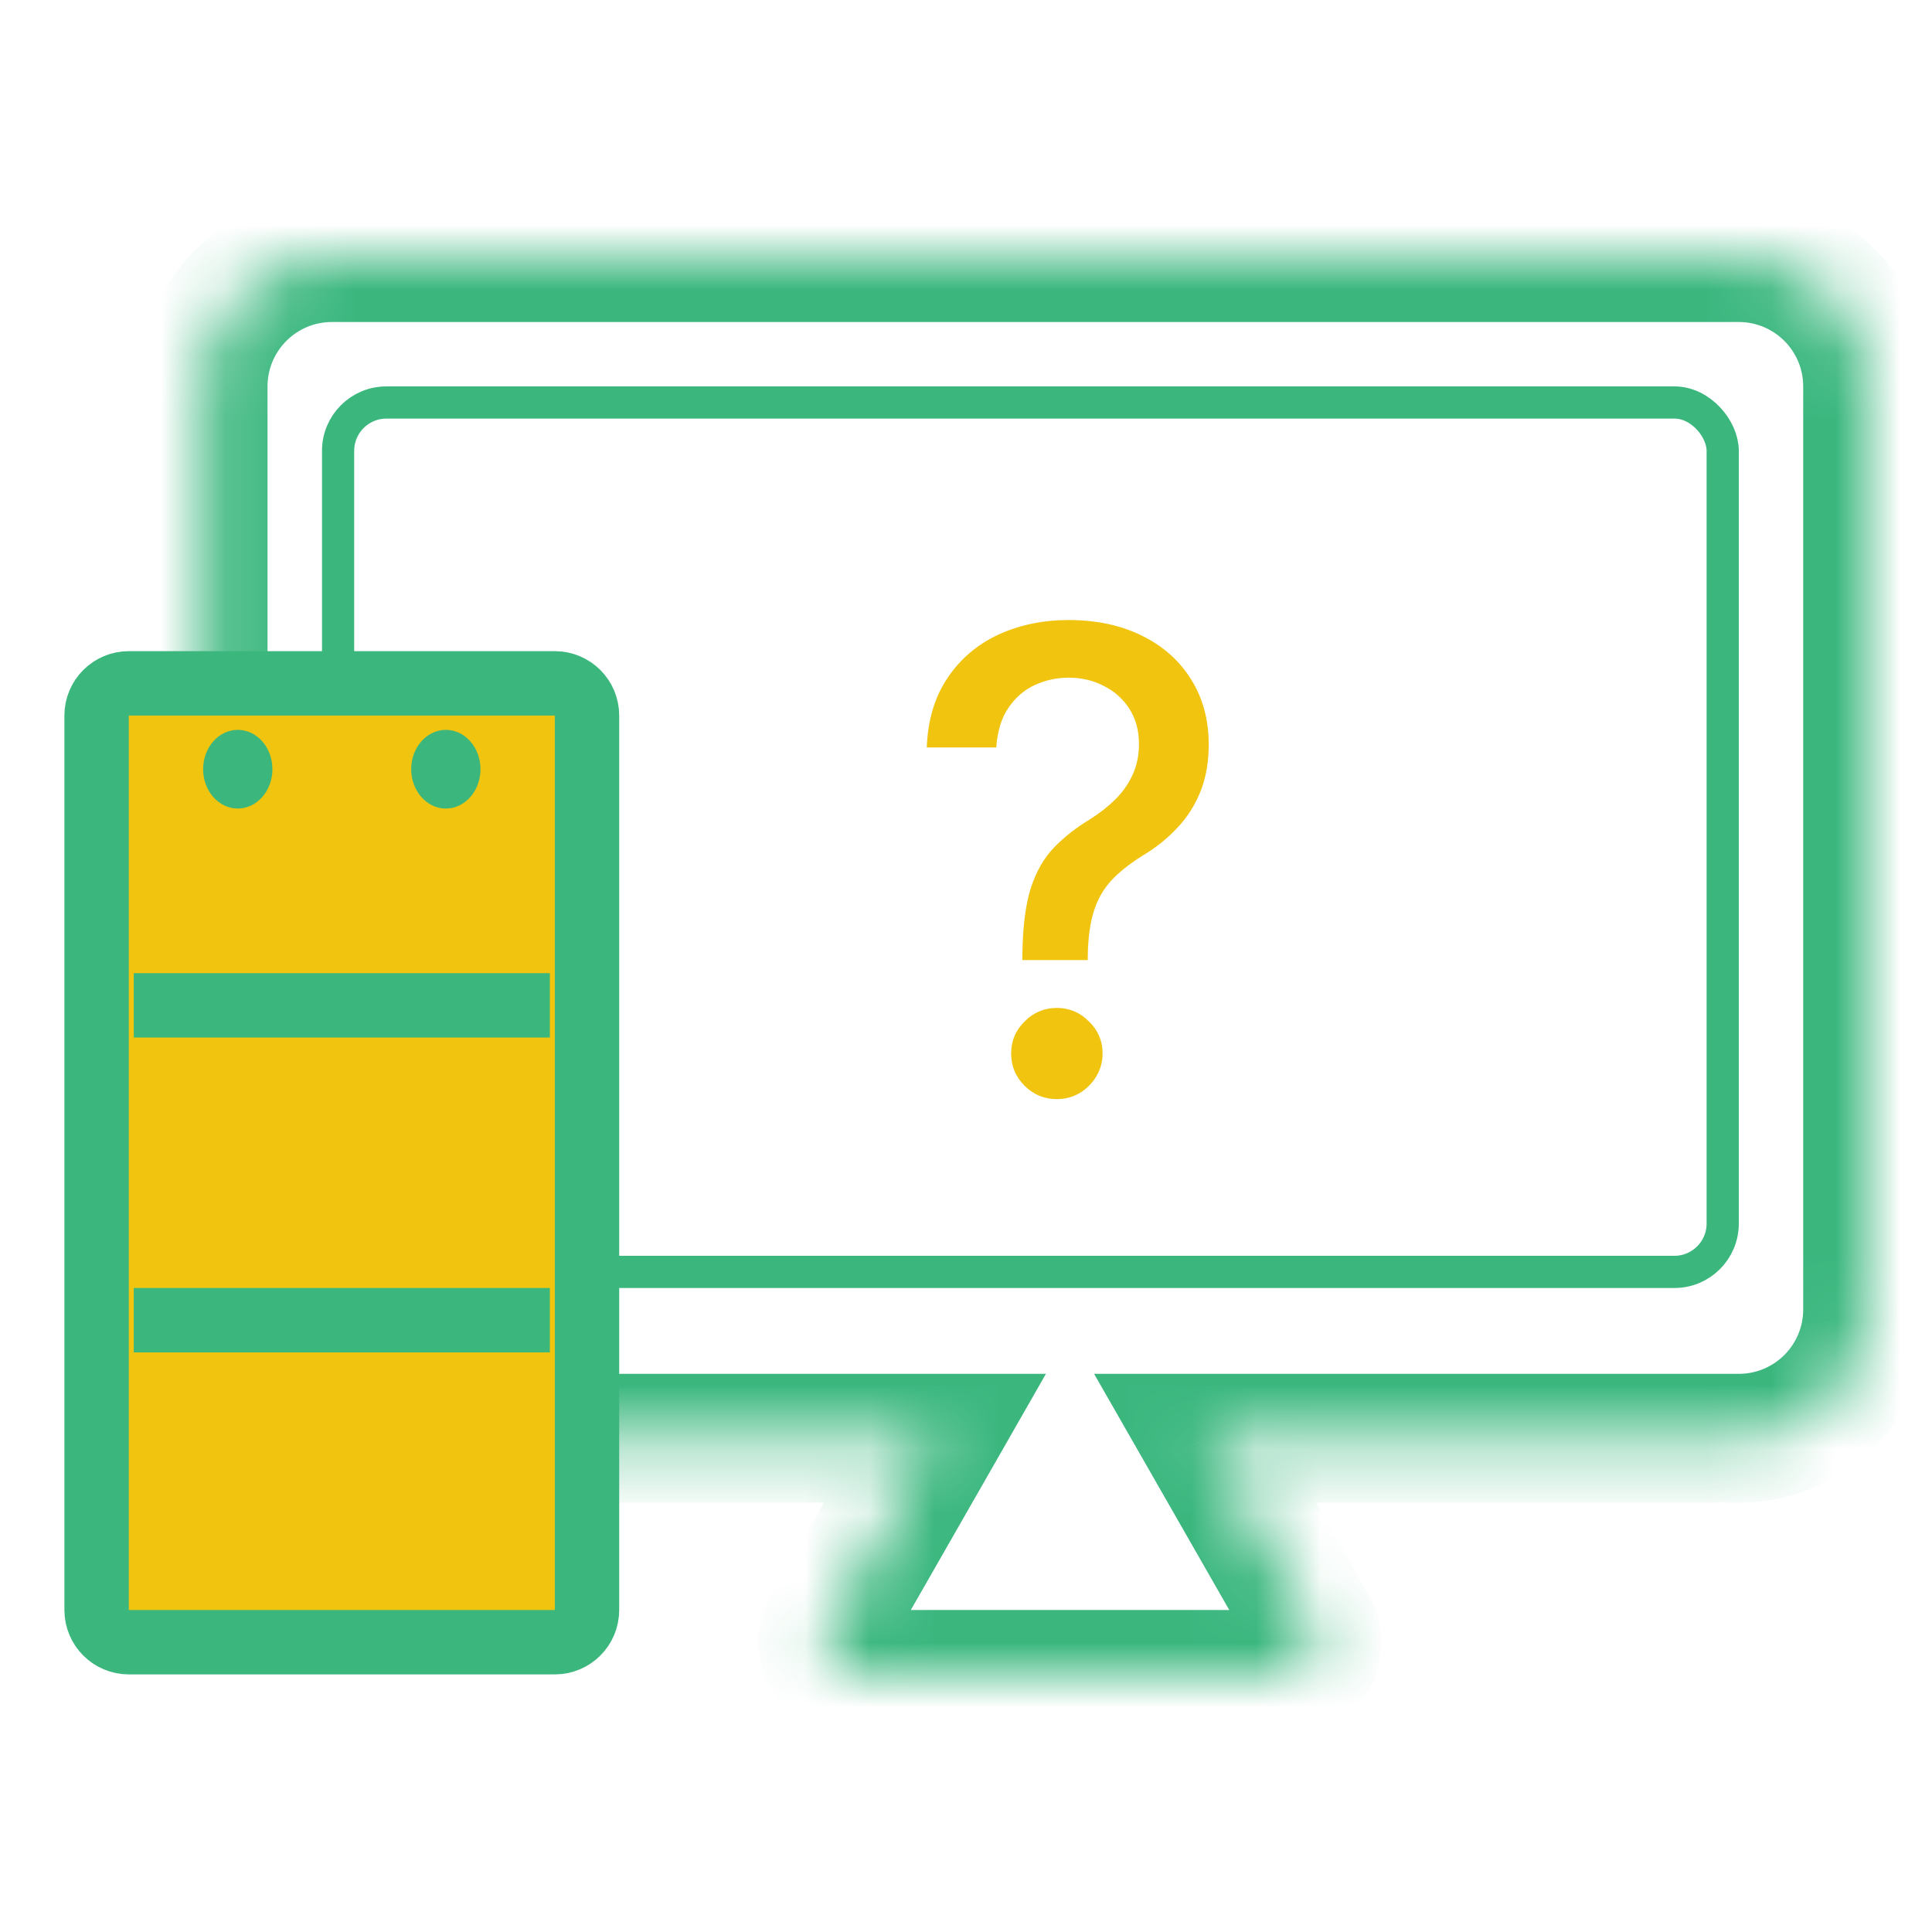 <svg width="30" height="30" viewBox="0 0 30 30" fill="none" xmlns="http://www.w3.org/2000/svg">
<mask id="path-1-inside-1_2_146" fill="white">
<path fill-rule="evenodd" clip-rule="evenodd" d="M5.154 4C4.049 4 3.154 4.895 3.154 6V20.333C3.154 21.438 4.049 22.333 5.154 22.333H14.517L12.847 25.252C12.656 25.585 12.897 26 13.281 26H19.95C20.334 26 20.575 25.585 20.384 25.252L18.714 22.333H27C28.105 22.333 29 21.438 29 20.333V6C29 4.895 28.105 4 27 4H5.154Z"/>
</mask>
<path d="M14.517 22.333L15.385 22.83L16.241 21.333H14.517V22.333ZM12.847 25.252L13.715 25.748L13.715 25.748L12.847 25.252ZM20.384 25.252L19.516 25.748L19.516 25.748L20.384 25.252ZM18.714 22.333V21.333H16.989L17.846 22.83L18.714 22.333ZM4.154 6C4.154 5.448 4.602 5 5.154 5V3C3.497 3 2.154 4.343 2.154 6H4.154ZM4.154 20.333V6H2.154V20.333H4.154ZM5.154 21.333C4.602 21.333 4.154 20.886 4.154 20.333H2.154C2.154 21.99 3.497 23.333 5.154 23.333V21.333ZM14.517 21.333H5.154V23.333H14.517V21.333ZM13.715 25.748L15.385 22.83L13.649 21.837L11.979 24.755L13.715 25.748ZM13.281 25C13.665 25 13.905 25.415 13.715 25.748L11.979 24.755C11.407 25.755 12.129 27 13.281 27V25ZM19.95 25H13.281V27H19.95V25ZM19.516 25.748C19.325 25.415 19.566 25 19.95 25V27C21.102 27 21.824 25.755 21.252 24.755L19.516 25.748ZM17.846 22.83L19.516 25.748L21.252 24.755L19.582 21.837L17.846 22.83ZM27 21.333H18.714V23.333H27V21.333ZM28 20.333C28 20.886 27.552 21.333 27 21.333V23.333C28.657 23.333 30 21.99 30 20.333H28ZM28 6V20.333H30V6H28ZM27 5C27.552 5 28 5.448 28 6H30C30 4.343 28.657 3 27 3V5ZM5.154 5H27V3H5.154V5Z" fill="#3BB77E" mask="url(#path-1-inside-1_2_146)"/>
<rect x="5.25" y="6.25" width="21.5" height="13.5" rx="0.75" stroke="#3BB77E" stroke-width="0.5"/>
<path d="M1.5 11.111C1.5 10.835 1.724 10.611 2 10.611H8.615C8.892 10.611 9.115 10.835 9.115 11.111V25C9.115 25.276 8.892 25.5 8.615 25.5H2C1.724 25.5 1.5 25.276 1.5 25V11.111Z" fill="#F1C40F" stroke="#3BB77E"/>
<path d="M2.077 15.611H8.538" stroke="#3BB77E"/>
<path d="M2.077 20.5H8.538" stroke="#3BB77E"/>
<ellipse cx="6.923" cy="11.944" rx="0.538" ry="0.611" fill="#3BB77E"/>
<ellipse cx="3.692" cy="11.944" rx="0.538" ry="0.611" fill="#3BB77E"/>
<path d="M15.875 14.908V14.841C15.88 14.401 15.924 14.05 16.006 13.79C16.092 13.529 16.212 13.319 16.369 13.158C16.525 12.997 16.713 12.85 16.933 12.717C17.075 12.627 17.203 12.527 17.317 12.415C17.43 12.304 17.52 12.176 17.587 12.032C17.653 11.887 17.686 11.728 17.686 11.553C17.686 11.342 17.636 11.16 17.537 11.006C17.438 10.852 17.305 10.733 17.139 10.651C16.976 10.565 16.794 10.523 16.592 10.523C16.41 10.523 16.236 10.561 16.07 10.636C15.905 10.712 15.767 10.831 15.658 10.992C15.55 11.15 15.487 11.355 15.47 11.606H14.391C14.407 11.18 14.515 10.82 14.714 10.526C14.913 10.23 15.175 10.007 15.502 9.855C15.831 9.704 16.195 9.628 16.592 9.628C17.028 9.628 17.409 9.71 17.736 9.873C18.062 10.034 18.316 10.26 18.496 10.551C18.678 10.84 18.769 11.177 18.769 11.563C18.769 11.828 18.728 12.068 18.645 12.28C18.562 12.491 18.444 12.68 18.29 12.845C18.138 13.011 17.956 13.158 17.743 13.286C17.542 13.411 17.378 13.541 17.253 13.676C17.13 13.811 17.04 13.971 16.983 14.155C16.926 14.34 16.895 14.569 16.891 14.841V14.908H15.875ZM16.411 17.067C16.217 17.067 16.05 16.999 15.911 16.861C15.771 16.722 15.701 16.554 15.701 16.357C15.701 16.163 15.771 15.997 15.911 15.86C16.05 15.72 16.217 15.651 16.411 15.651C16.603 15.651 16.769 15.72 16.908 15.86C17.05 15.997 17.121 16.163 17.121 16.357C17.121 16.488 17.088 16.607 17.022 16.716C16.958 16.822 16.873 16.908 16.766 16.972C16.66 17.035 16.541 17.067 16.411 17.067Z" fill="#F1C40F"/>
</svg>
